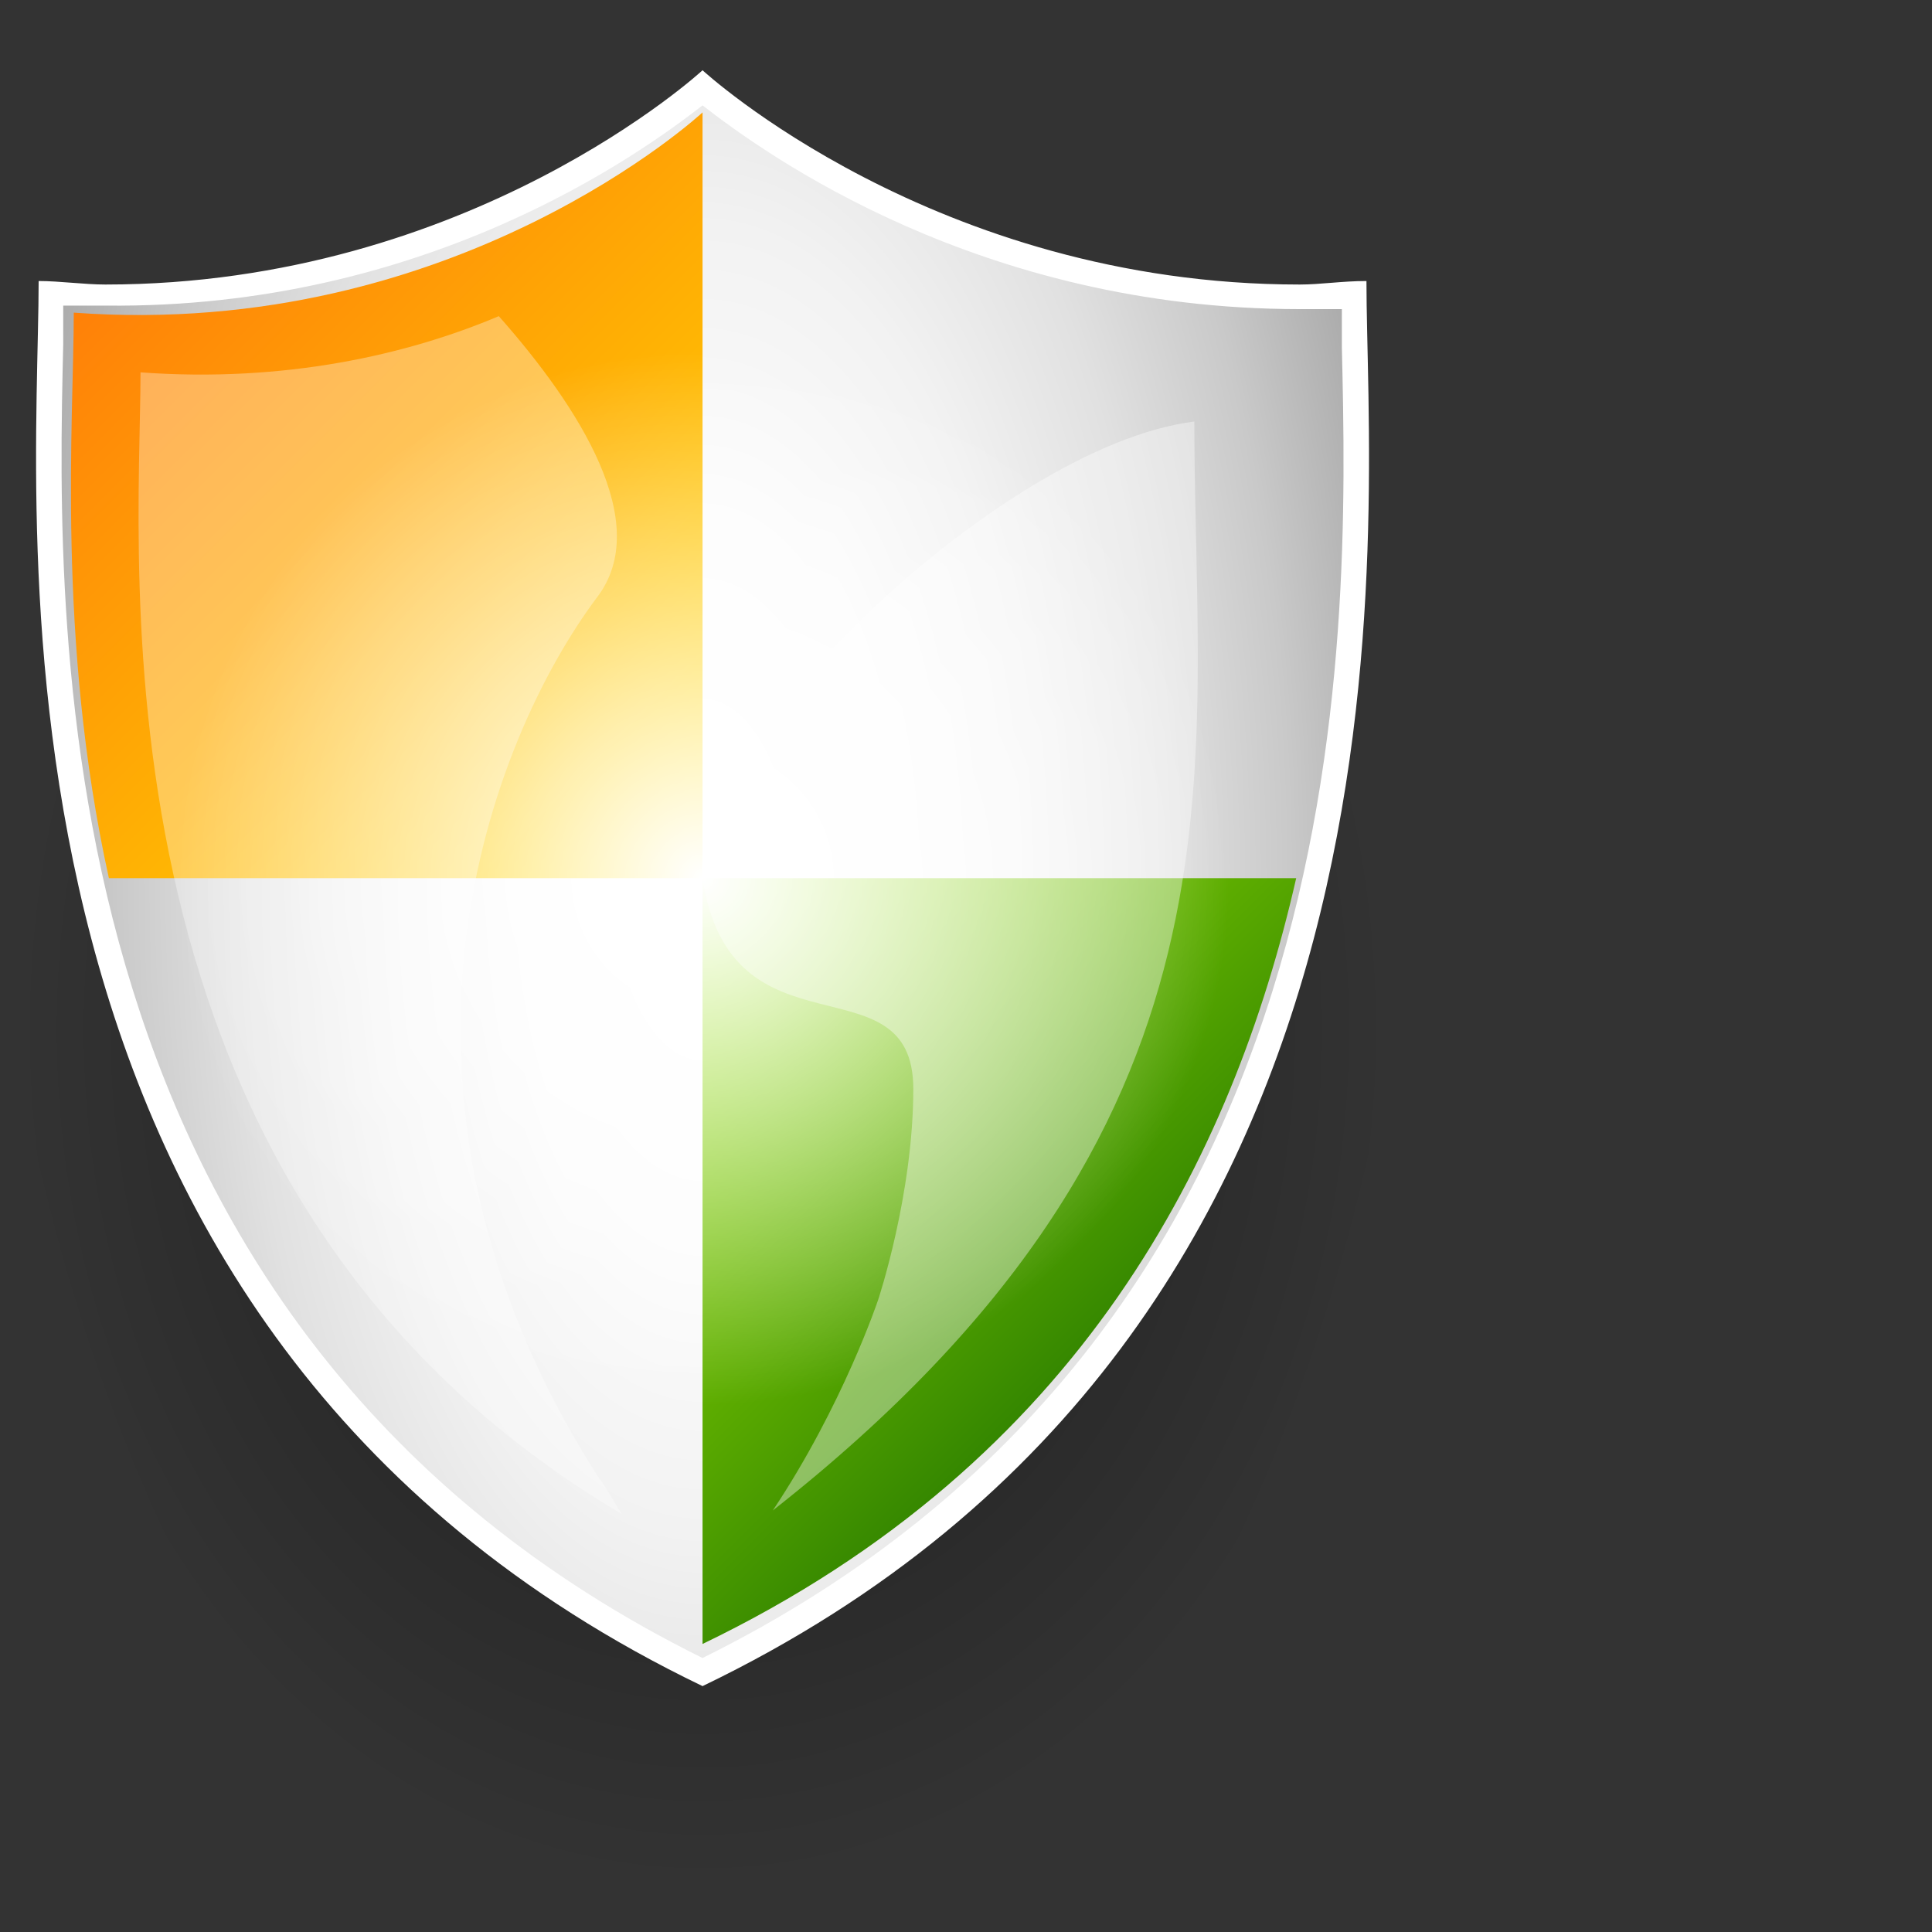 <?xml version="1.0" encoding="utf-8"?>
<!-- Generator: Adobe Illustrator 21.1.0, SVG Export Plug-In . SVG Version: 6.00 Build 0)  -->
<svg version="1.1" id="Layer_1" xmlns="http://www.w3.org/2000/svg" xmlns:xlink="http://www.w3.org/1999/xlink" x="0px" y="0px"
	 viewBox="0 0 55 55" style="enable-background:new 0 0 55 55;" width="50" height="50" xml:space="preserve">
<rect x="0" y="0" width="55" height="55" fill="#333333" stroke="none"/>
<style type="text/css">
	.st0{fill:#FFFFFF;}
	.st1{fill:url(#SVGID_1_);}
	.st2{fill:url(#SVGID_2_);}
	.st3{fill:url(#SVGID_3_);}
	.st4{fill:url(#SVGID_4_);}
	.st5{opacity:0.33;fill:#FFFFFF;}
	.st6{fill:url(#SVGID_5_);}
	.st7{opacity:0.39;}
</style>
<g>
	<g>
		
			<radialGradient id="SVGID_1_" cx="19.905" cy="32.842" r="24.426" gradientTransform="matrix(0.955 0 0 1.19 1 -9.769)" gradientUnits="userSpaceOnUse">
			<stop  offset="0" style="stop-color:#000000;stop-opacity:0.5"/>
			<stop  offset="0.838" style="stop-color:#000000;stop-opacity:0"/>
		</radialGradient>
		<path class="st1" d="M40.9,5.9C28.2,7,20-2.4,20-2.4S11.8,7-0.9,5.9c0,9.4-2.5,41,20.9,55.1C43.4,46.9,40.9,15.3,40.9,5.9z"/>
	</g>
	<g>
		
			<radialGradient id="SVGID_2_" cx="20" cy="25.041" r="20.678" gradientTransform="matrix(1 0 0 2 0 -25.041)" gradientUnits="userSpaceOnUse">
			<stop  offset="0" style="stop-color:#FFFFFF"/>
			<stop  offset="0.249" style="stop-color:#FCFCFC"/>
			<stop  offset="0.45" style="stop-color:#F2F2F2"/>
			<stop  offset="0.634" style="stop-color:#E1E1E1"/>
			<stop  offset="0.809" style="stop-color:#C9C9C9"/>
			<stop  offset="0.975" style="stop-color:#AAAAAA"/>
			<stop  offset="1" style="stop-color:#A5A5A5"/>
		</radialGradient>
		<path class="st2" d="M20,47.6C0.8,38.2,1.2,18.3,1.4,9.8c0-0.5,0-1,0-1.4c0.5,0,1.1,0,1.6,0c9.3,0,15.7-4.8,17-5.9
			c1.3,1.1,7.7,5.9,17,5.9c0.5,0,1,0,1.6,0c0,0.4,0,0.9,0,1.4C38.8,18.3,39.2,38.2,20,47.6z"/>
		<path class="st0" d="M20,3c1.8,1.4,7.9,5.8,17,5.8c0.4,0,0.8,0,1.2,0c0,0.3,0,0.7,0,1.1c0.2,8.4,0.6,28-18.2,37.3
			C1.2,37.9,1.6,18.2,1.8,9.8c0-0.4,0-0.7,0-1.1c0.4,0,0.8,0,1.2,0C12.1,8.8,18.2,4.4,20,3 M20,2c0,0-6.6,6.1-17,6.1
			C2.4,8.1,1.7,8,1.1,8c0,6.8-2.3,29.8,18.9,40C41.2,37.8,38.9,14.8,38.9,8c-0.7,0-1.3,0.1-1.9,0.1C26.6,8.1,20,2,20,2L20,2z"/>
	</g>
	<linearGradient id="SVGID_3_" gradientUnits="userSpaceOnUse" x1="4.201" y1="6.752" x2="21.225" y2="23.777">
		<stop  offset="0" style="stop-color:#FF8008"/>
		<stop  offset="1" style="stop-color:#FFE100"/>
	</linearGradient>
	<path class="st3" d="M2.1,8.9c0,3-0.5,9.3,1,16.1H20V3.2C20,3.2,13,9.7,2.1,8.9z"/>
	<linearGradient id="SVGID_4_" gradientUnits="userSpaceOnUse" x1="18.775" y1="26.227" x2="30.96" y2="38.413">
		<stop  offset="0" style="stop-color:#9EEA00"/>
		<stop  offset="1" style="stop-color:#358700"/>
	</linearGradient>
	<path class="st4" d="M20,25v21.8C30.8,41.6,35.1,32.9,36.9,25H20z"/>
	<path class="st5" d="M17,42c-7-11-3-21,0-25c1.6-2.1-0.5-5.4-2.8-8c-2.6,1.1-6.1,1.9-10.2,1.6c0,5.5-1.7,23.4,13.7,32.5
		C17.5,42.8,17.3,42.4,17,42z"/>
	<g>
		<radialGradient id="SVGID_5_" cx="20" cy="25.002" r="15" gradientUnits="userSpaceOnUse">
			<stop  offset="0" style="stop-color:#FFFFFF"/>
			<stop  offset="1" style="stop-color:#FFFFFF;stop-opacity:0"/>
		</radialGradient>
		<circle class="st6" cx="20" cy="25" r="15"/>
	</g>
	<g class="st7">
		<path class="st0" d="M20,25c0.8,5.3,6,2.2,6,6c0,3-1,6-1,6s-1,3-3,6c14-11,12-21,12-31C28.4,12.7,19.5,21.5,20,25z"/>
	</g>
</g>

</svg>
